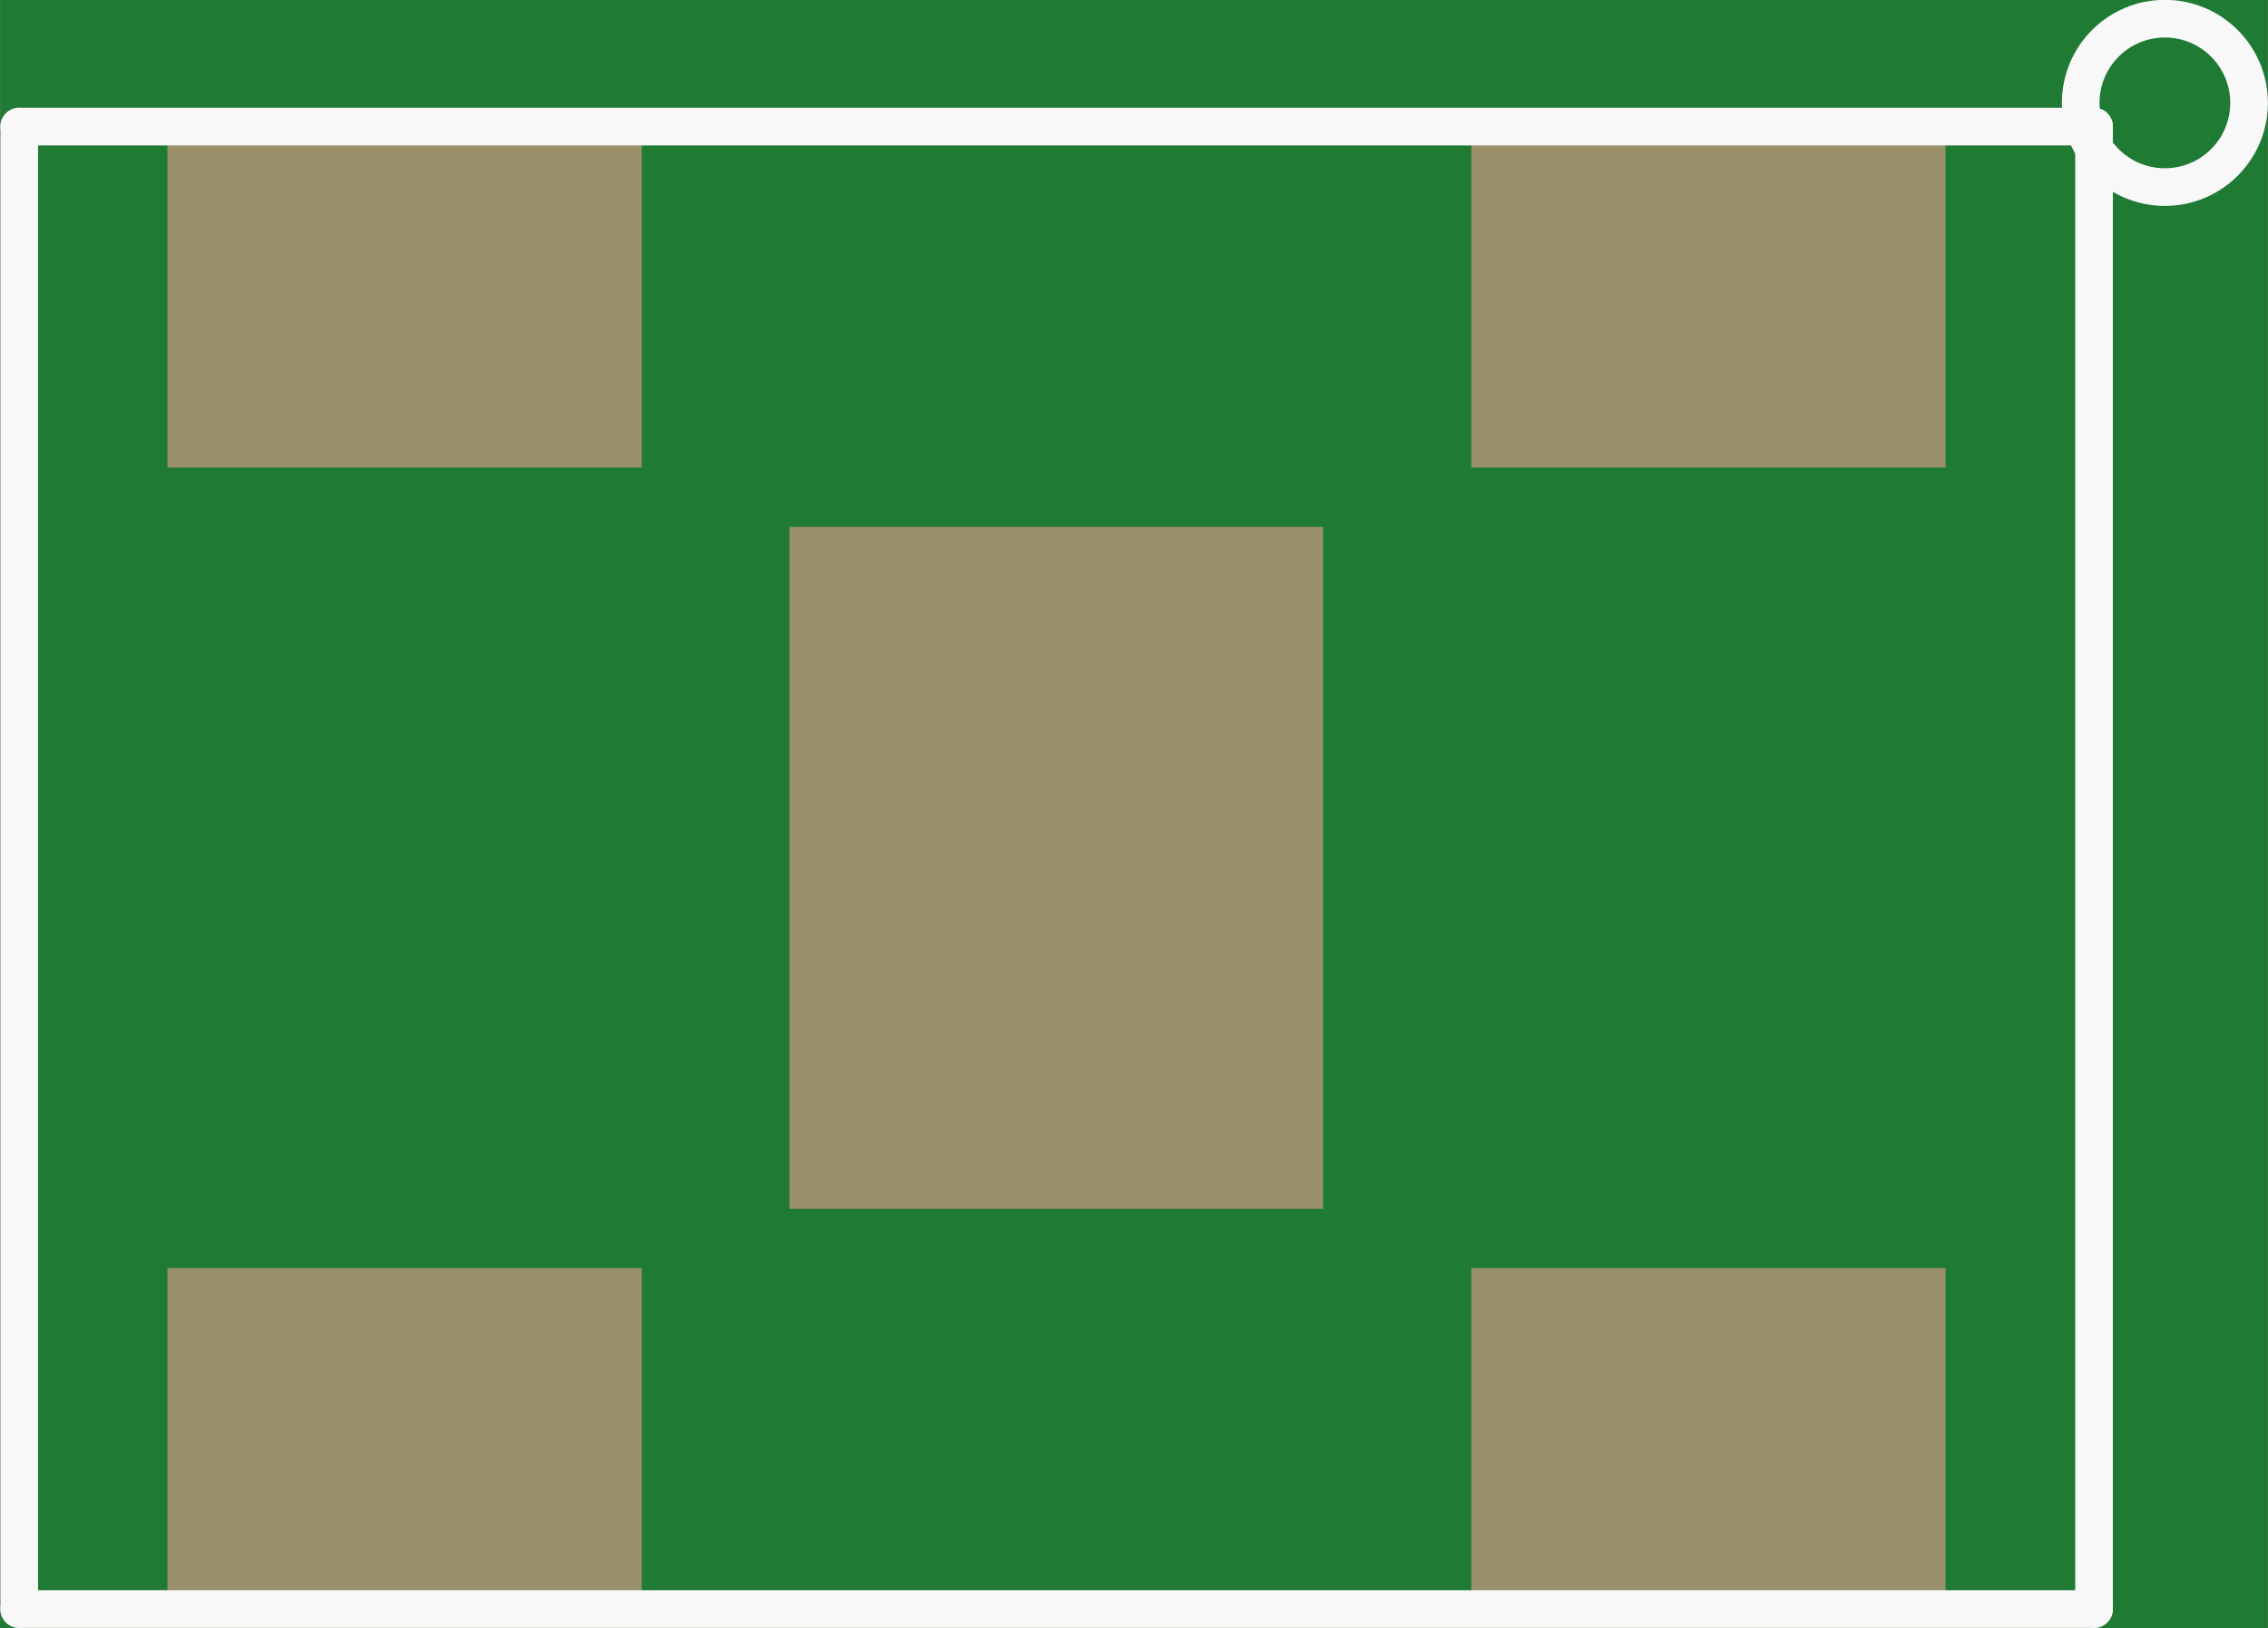 <?xml version='1.0' encoding='UTF-8' standalone='no'?>
<!-- Created with Fritzing (http://www.fritzing.org/) -->
<svg xmlns:svg='http://www.w3.org/2000/svg' xmlns='http://www.w3.org/2000/svg' version='1.2' baseProfile='tiny' x='0in' y='0in' width='0.301in' height='0.216in' viewBox='0 0 7.65 5.491' >
<rect x="0" y="0" width="7.65" height="5.491" fill="#333333" stroke="none"/>
<g id='breadboard'>
<path fill='#1F7A34' stroke='none' stroke-width='0' d='M0,0l7.65,0 0,5.491 -7.65,0 0,-5.491z
'/>
<rect id='connector0pad' connectorname='1' x='4.963' y='0.477' width='1.6' height='1.1' stroke='none' stroke-width='0' fill='#9A916C' stroke-linecap='round'/>
<rect id='connector1pad' connectorname='2' x='0.564' y='0.477' width='1.6' height='1.1' stroke='none' stroke-width='0' fill='#9A916C' stroke-linecap='round'/>
<rect id='connector2pad' connectorname='3' x='0.564' y='4.277' width='1.6' height='1.1' stroke='none' stroke-width='0' fill='#9A916C' stroke-linecap='round'/>
<rect id='connector3pad' connectorname='4' x='4.963' y='4.277' width='1.6' height='1.1' stroke='none' stroke-width='0' fill='#9A916C' stroke-linecap='round'/>
<rect id='connector4pad' connectorname='N' x='2.663' y='1.777' width='1.8' height='2.3' stroke='none' stroke-width='0' fill='#9A916C' stroke-linecap='round'/>
<line x1='0.064' y1='5.427' x2='7.064' y2='5.427' stroke='#f8f8f8' stroke-width='0.127' stroke-linecap='round'/>
<line x1='7.064' y1='5.427' x2='7.064' y2='0.427' stroke='#f8f8f8' stroke-width='0.127' stroke-linecap='round'/>
<line x1='7.064' y1='0.427' x2='0.064' y2='0.427' stroke='#f8f8f8' stroke-width='0.127' stroke-linecap='round'/>
<line x1='0.064' y1='0.427' x2='0.064' y2='5.427' stroke='#f8f8f8' stroke-width='0.127' stroke-linecap='round'/>
<circle cx='7.303' cy='0.347' r='0.284' stroke='#f8f8f8' stroke-width='0.127' fill='none' />
</g>
</svg>